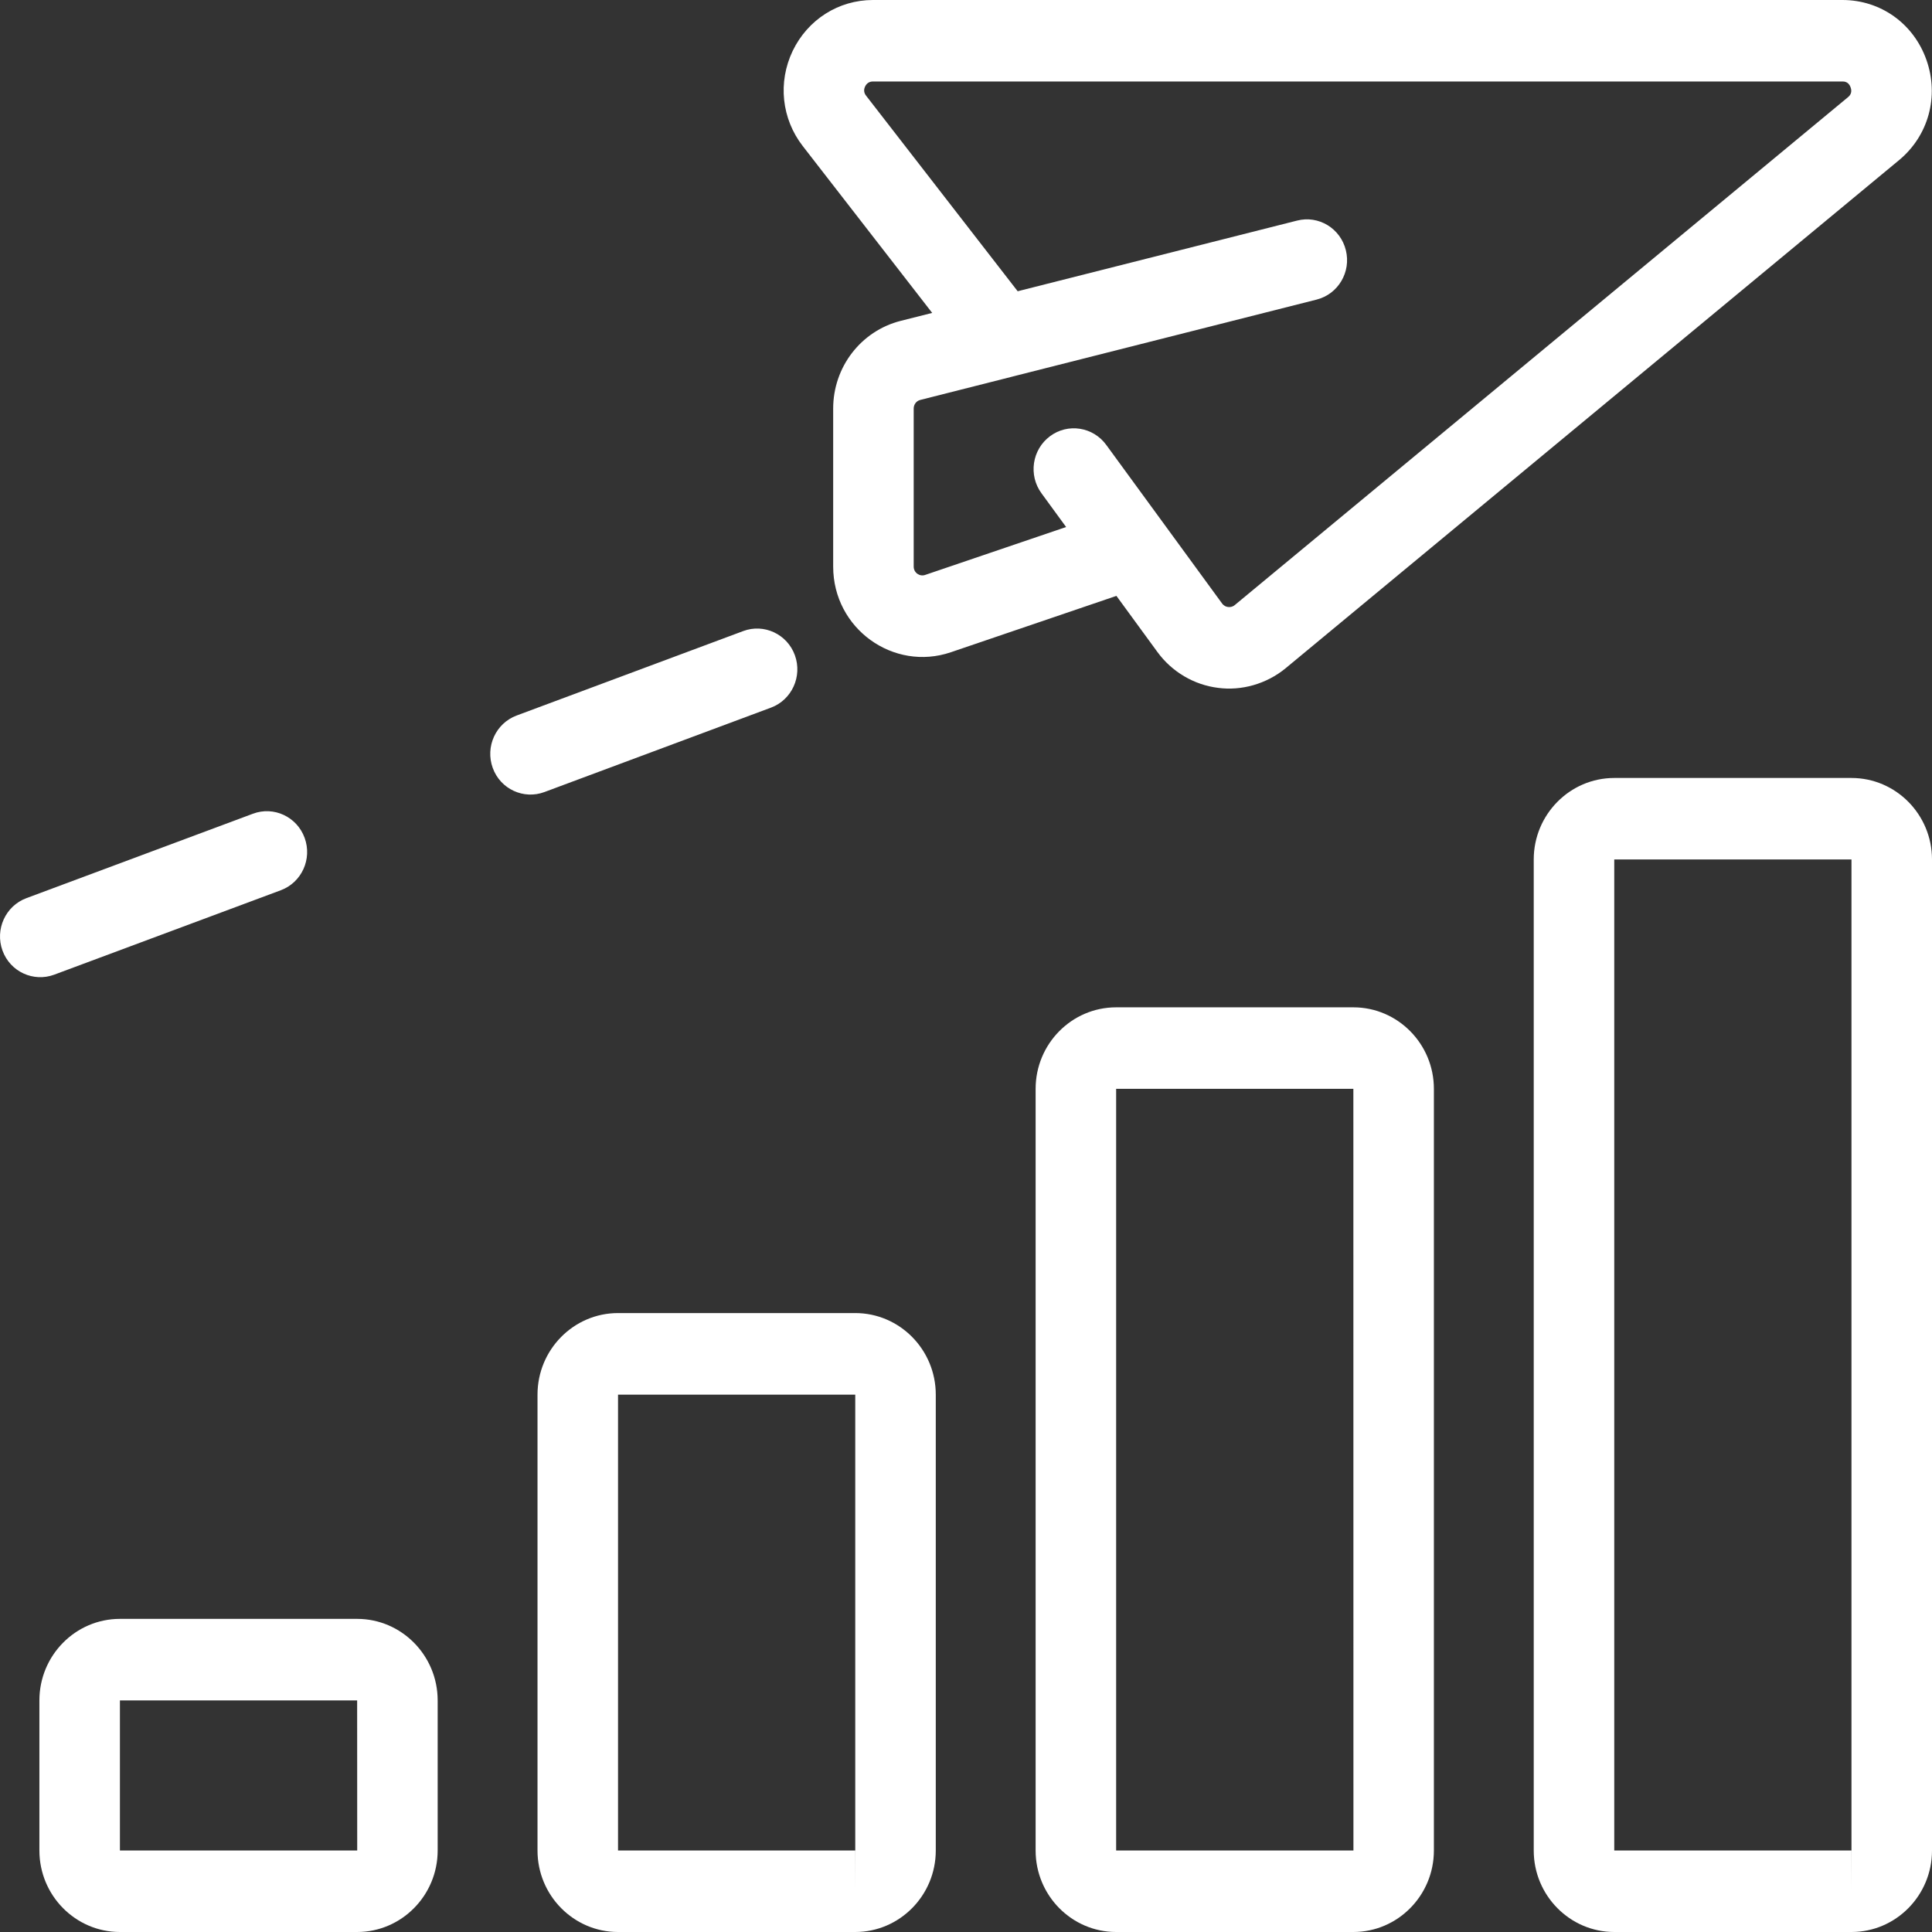 <svg width="28" height="28" viewBox="0 0 28 28" fill="none" xmlns="http://www.w3.org/2000/svg">
<rect x="0" y="0" width="28" height="28" fill="#333333" stroke="none"/>
<path d="M26.833 11.275H23.395C22.752 11.275 22.228 11.805 22.228 12.456V26.819C22.228 27.47 22.752 28 23.395 28H26.833C27.477 28 28 27.47 28 26.819V12.456C28 11.805 27.477 11.275 26.833 11.275ZM26.833 26.819H23.395V12.456H26.833L26.833 26.819ZM26.833 27.409L26.833 26.819H26.834L26.833 27.409ZM16.176 14.599C15.532 14.599 15.009 15.129 15.009 15.78V26.819C15.009 27.47 15.532 28 16.176 28H19.614C20.257 28 20.781 27.47 20.781 26.819V15.78C20.781 15.129 20.257 14.599 19.614 14.599H16.176ZM16.176 26.819V15.78H19.614L19.615 26.819H16.176ZM8.957 28H12.395C13.038 28 13.562 27.47 13.562 26.819V20.212C13.562 19.56 13.038 19.03 12.395 19.03H8.957C8.314 19.03 7.79 19.56 7.79 20.212V26.819C7.79 27.47 8.314 28 8.957 28ZM12.396 26.819L12.395 27.409V26.819H12.396ZM8.957 20.212H12.395V26.819H8.957V20.212ZM5.176 23.462H1.738C1.094 23.462 0.571 23.992 0.571 24.644V26.819C0.571 27.47 1.094 28 1.738 28H5.176C5.819 28 6.343 27.47 6.343 26.819V24.644C6.343 23.992 5.819 23.462 5.176 23.462ZM1.738 26.819V24.644H5.176L5.177 26.819H1.738ZM26.702 0H12.652C12.153 0 11.707 0.283 11.488 0.738C11.271 1.192 11.327 1.722 11.635 2.118L13.51 4.535L13.054 4.65C12.478 4.796 12.075 5.319 12.075 5.921V8.211C12.075 9.113 12.951 9.735 13.78 9.453L16.18 8.636L16.774 9.449C16.983 9.736 17.304 9.926 17.654 9.969C17.988 10.014 18.353 9.915 18.633 9.684L27.52 2.323C27.949 1.969 28.106 1.398 27.92 0.87C27.734 0.341 27.255 0 26.702 0ZM26.782 1.409L17.894 8.77C17.86 8.798 17.824 8.8 17.798 8.797C17.773 8.794 17.739 8.783 17.712 8.747L16.032 6.447C15.841 6.186 15.476 6.128 15.216 6.323C14.957 6.517 14.902 6.887 15.094 7.149L15.451 7.638L13.409 8.332C13.331 8.36 13.242 8.303 13.242 8.211V5.921C13.242 5.861 13.281 5.81 13.338 5.796L14.653 5.463C14.669 5.459 14.684 5.456 14.699 5.451L19.081 4.342C19.394 4.263 19.584 3.942 19.505 3.626C19.427 3.309 19.11 3.117 18.798 3.197L14.749 4.221L12.553 1.388C12.52 1.347 12.515 1.301 12.538 1.253C12.561 1.206 12.6 1.181 12.652 1.181H26.702C26.724 1.181 26.791 1.181 26.821 1.267C26.851 1.351 26.799 1.395 26.782 1.409ZM11.175 10.255C11.476 10.142 11.631 9.803 11.52 9.496C11.409 9.19 11.072 9.033 10.771 9.146L7.487 10.37C7.185 10.483 7.03 10.822 7.141 11.129C7.252 11.437 7.59 11.591 7.89 11.479L11.175 10.255ZM0.785 14.126L4.07 12.902C4.372 12.789 4.527 12.45 4.415 12.143C4.304 11.837 3.968 11.68 3.666 11.793L0.382 13.017C0.08 13.13 -0.075 13.469 0.036 13.776C0.148 14.084 0.485 14.237 0.785 14.126Z" fill="white"/>
</svg>
